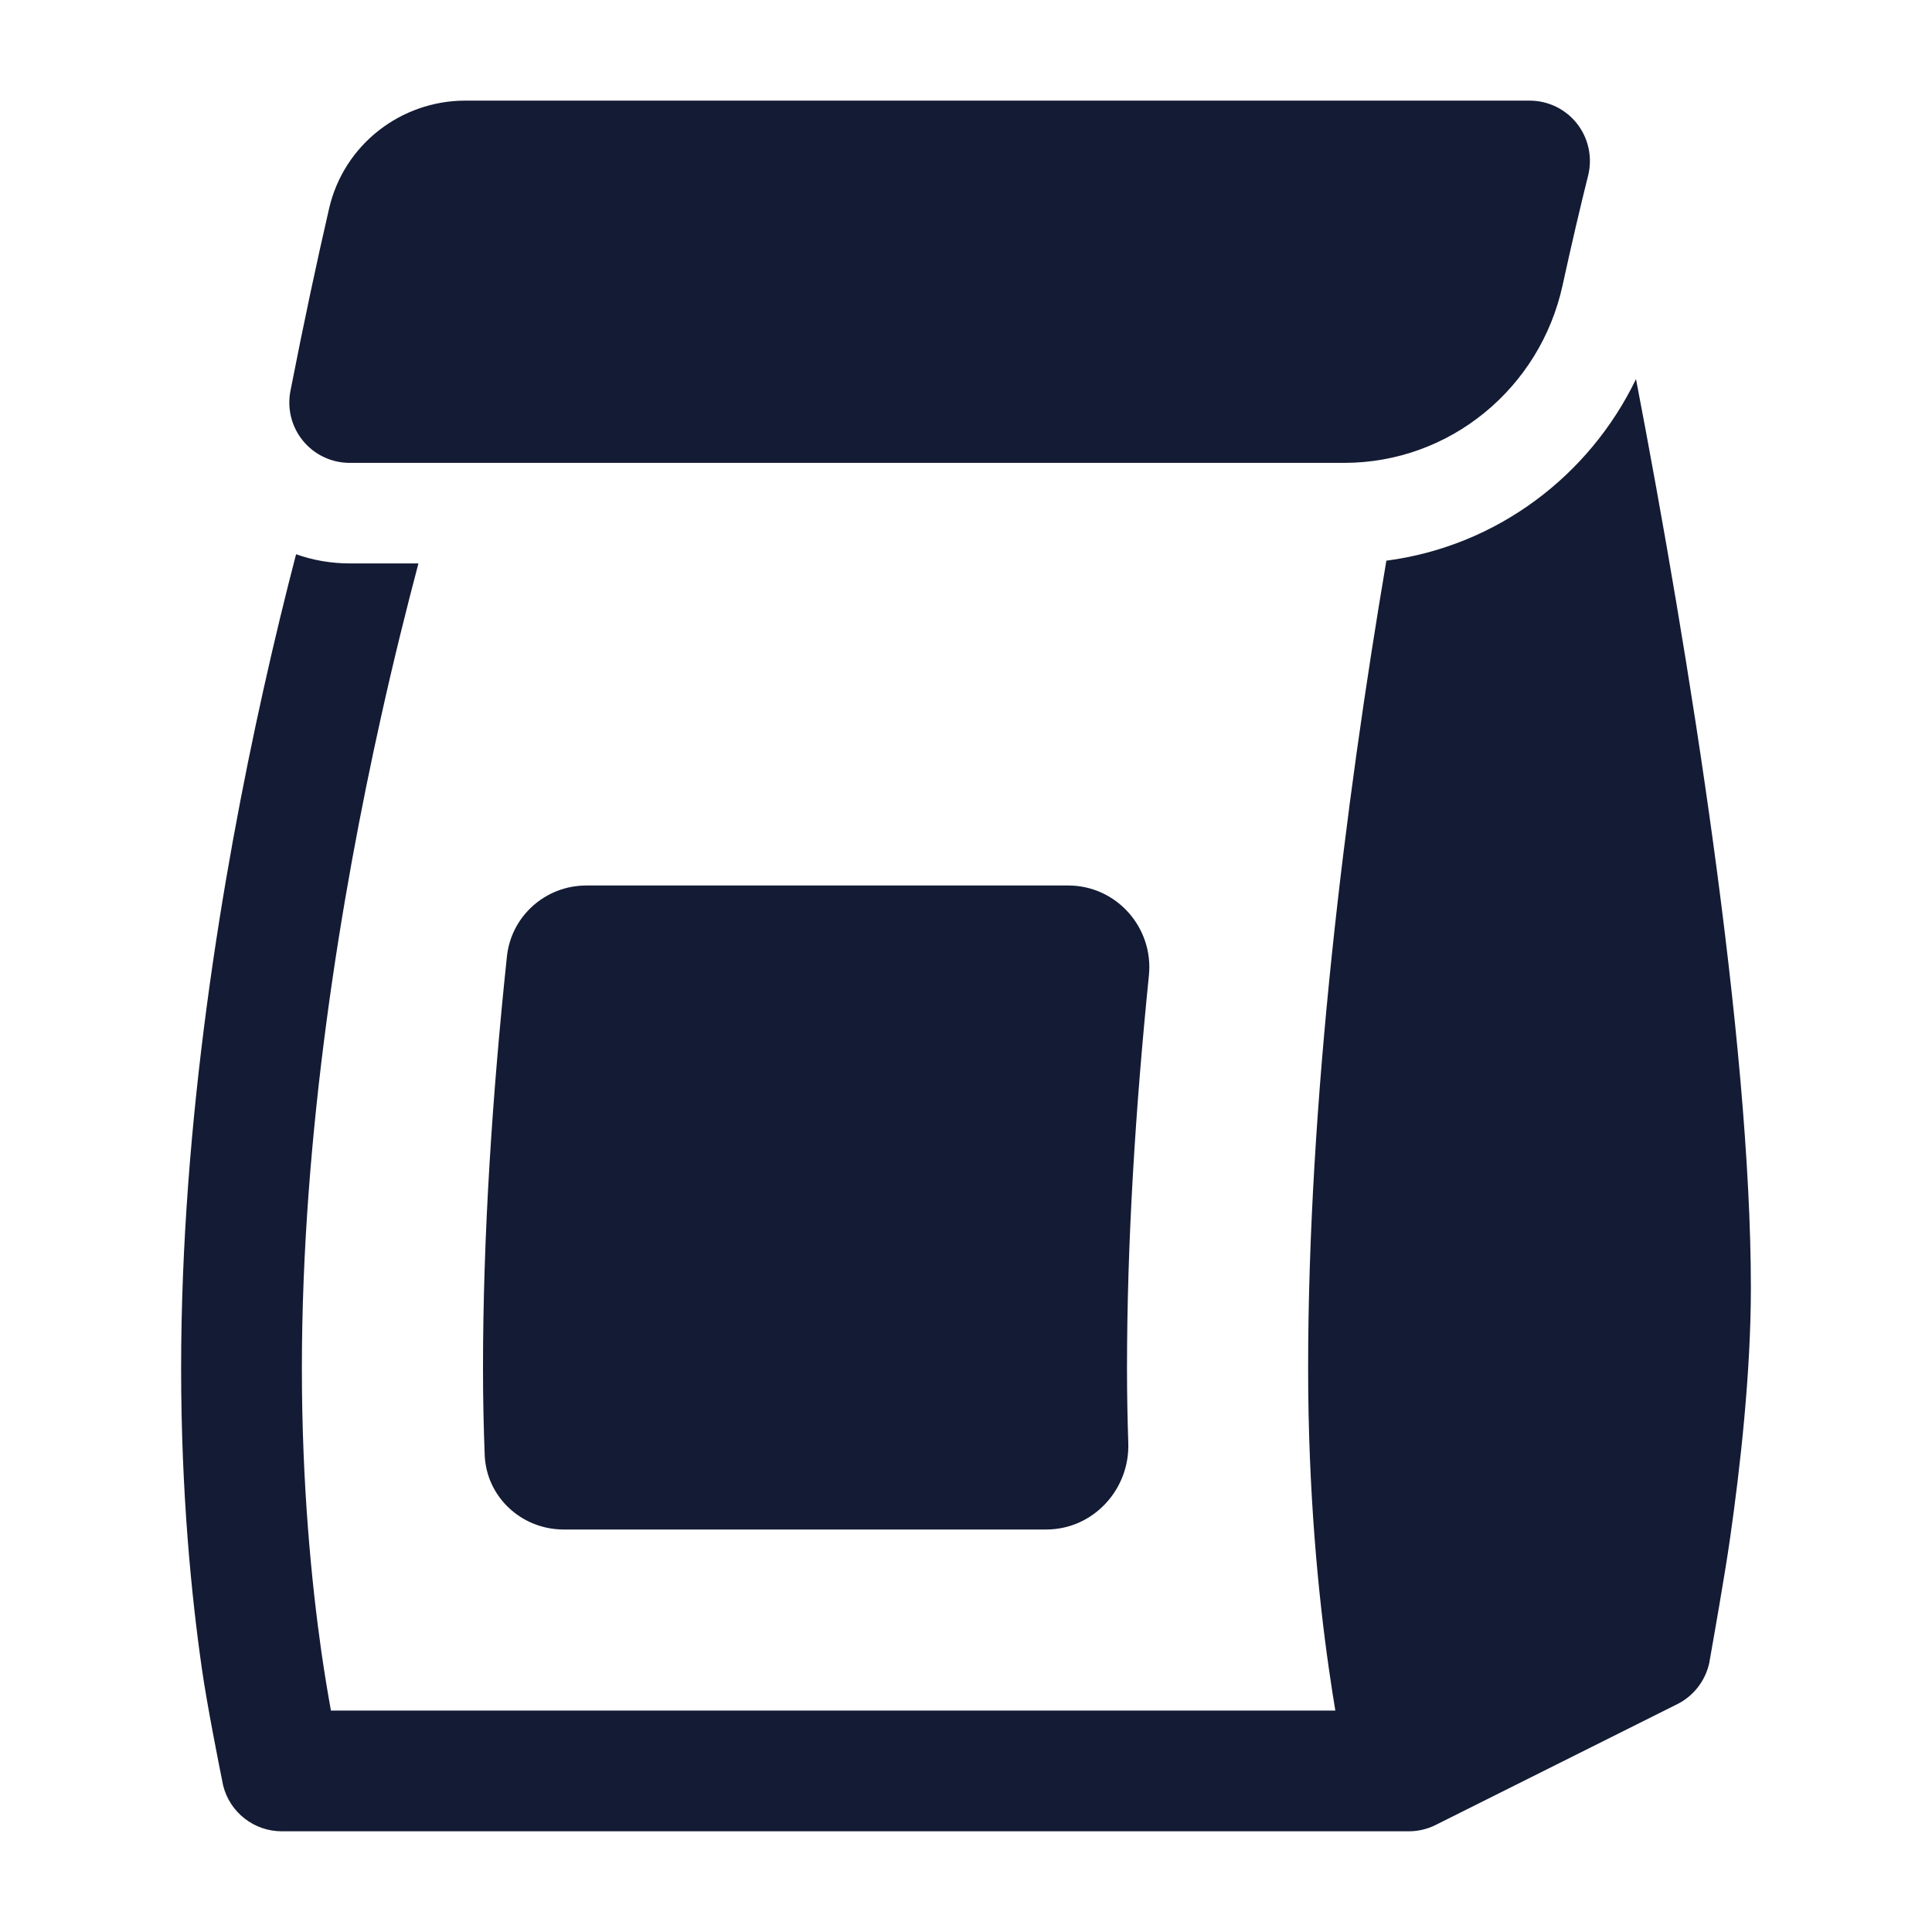 <svg width="24" height="24" viewBox="0 0 24 24" fill="none" xmlns="http://www.w3.org/2000/svg">
<path fill-rule="evenodd" clip-rule="evenodd" d="M4.088 2.591C4.271 1.796 4.981 1.25 5.781 1.25H19.001C19.232 1.25 19.45 1.356 19.592 1.538C19.734 1.72 19.784 1.958 19.728 2.182C19.634 2.557 19.526 3.018 19.41 3.548C19.132 4.816 18.017 5.75 16.697 5.75H4.344C4.12 5.75 3.907 5.65 3.765 5.477C3.622 5.304 3.565 5.076 3.608 4.856C3.776 3.995 3.941 3.228 4.088 2.591ZM6.021 18.074C6.008 17.733 6 17.374 6 17C6 15.348 6.116 13.598 6.297 11.883C6.35 11.379 6.777 11 7.284 11H13.27C13.869 11 14.333 11.523 14.272 12.119C14.106 13.758 14 15.424 14 17C14 17.32 14.006 17.628 14.016 17.924C14.036 18.505 13.578 19 12.997 19H7.002C6.479 19 6.042 18.597 6.021 18.074ZM3.268 8.587C3.408 7.956 3.548 7.384 3.678 6.885C3.889 6.96 4.114 6.999 4.344 6.999H5.198C5.055 7.54 4.893 8.186 4.732 8.912C4.238 11.134 3.75 14.075 3.75 16.999C3.75 18.458 3.872 19.672 3.992 20.518C4.034 20.807 4.075 21.052 4.111 21.249H16.588C16.562 21.094 16.535 20.92 16.508 20.73C16.378 19.826 16.25 18.54 16.25 16.999C16.25 13.688 16.707 10.001 17.222 6.965C18.59 6.786 19.742 5.914 20.323 4.709C20.985 8.157 21.75 12.921 21.75 15.999C21.75 17.052 21.619 18.217 21.492 19.105C21.429 19.55 21.285 20.363 21.236 20.64L21.236 20.645C21.19 20.872 21.042 21.067 20.835 21.17L17.835 22.67C17.731 22.722 17.616 22.749 17.5 22.749H3.5C3.156 22.749 2.856 22.515 2.772 22.181L2.769 22.166C2.717 21.906 2.571 21.174 2.508 20.73C2.378 19.826 2.25 18.54 2.25 16.999C2.25 13.924 2.762 10.865 3.268 8.587Z" fill="#141B34"/>
</svg>
